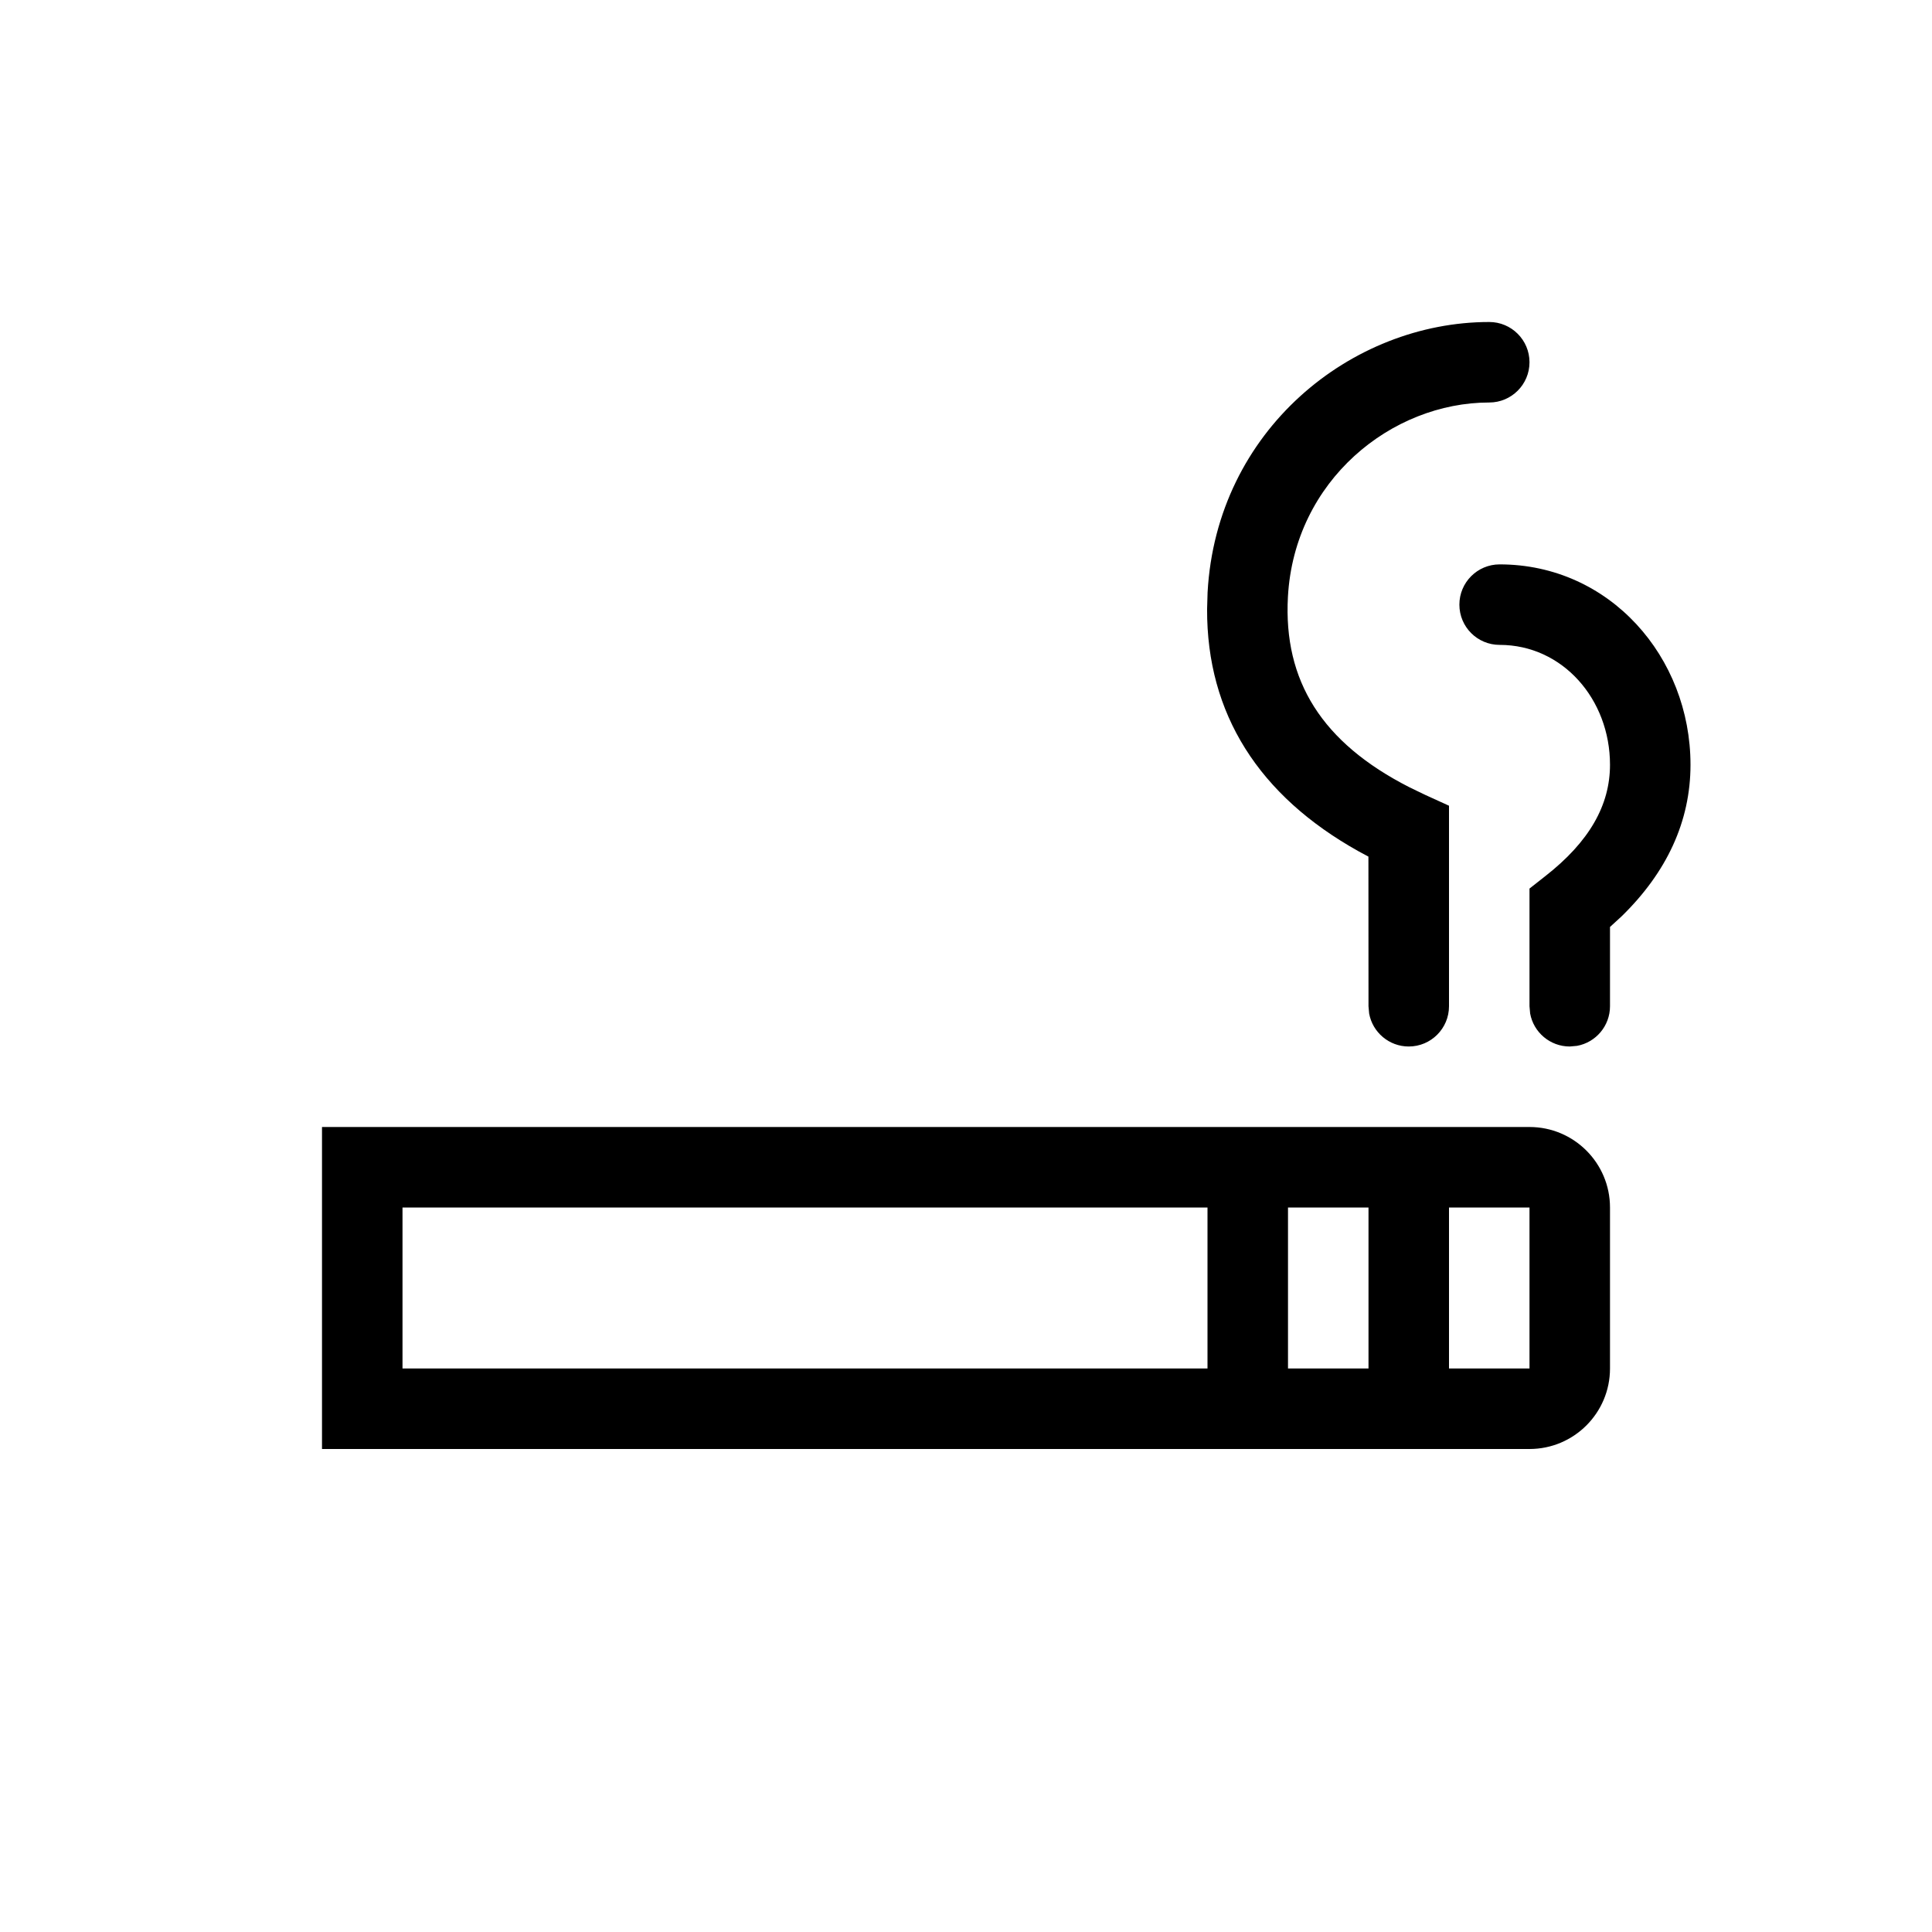 <svg xmlns="http://www.w3.org/2000/svg" width="24" height="24" viewBox="0 0 24 24">
  <path d="M19,14 C19.552,14 20,14.448 20,15 L20,17 C20,17.552 19.552,18 19,18 L4,18 L4,14 L19,14 Z M15,15 L5,15 L5,17 L15,17 L15,15 Z M19,15 L18,15 L18,17 L19,17 L19,15 Z M17,15 L16,15 L16,17 L17,17 L17,15 Z M18.5,4 C18.776,4 19,4.224 19,4.5 C19,4.776 18.776,5 18.5,5 C17.286,5 16.079,5.968 15.999,7.414 C15.942,8.457 16.421,9.226 17.509,9.78 L17.708,9.876 L18,10.009 L18,12.5 C18,12.776 17.776,13 17.5,13 C17.255,13 17.05,12.823 17.008,12.59 L17,12.5 L16.999,10.641 L16.88,10.577 C15.636,9.884 14.99,8.865 14.995,7.567 L15.001,7.359 C15.112,5.344 16.787,4 18.5,4 Z M18.629,7.011 C19.996,7.011 21,8.161 21,9.5 C21,10.204 20.705,10.837 20.142,11.385 L20,11.515 L20,12.5 C20,12.745 19.823,12.95 19.59,12.992 L19.5,13 C19.255,13 19.05,12.823 19.008,12.59 L19,12.5 L19,11.038 L19.192,10.887 C19.745,10.456 20,10.001 20,9.5 C20,8.686 19.411,8.011 18.629,8.011 C18.353,8.011 18.129,7.788 18.129,7.511 C18.129,7.235 18.353,7.011 18.629,7.011 Z"/>
</svg>
